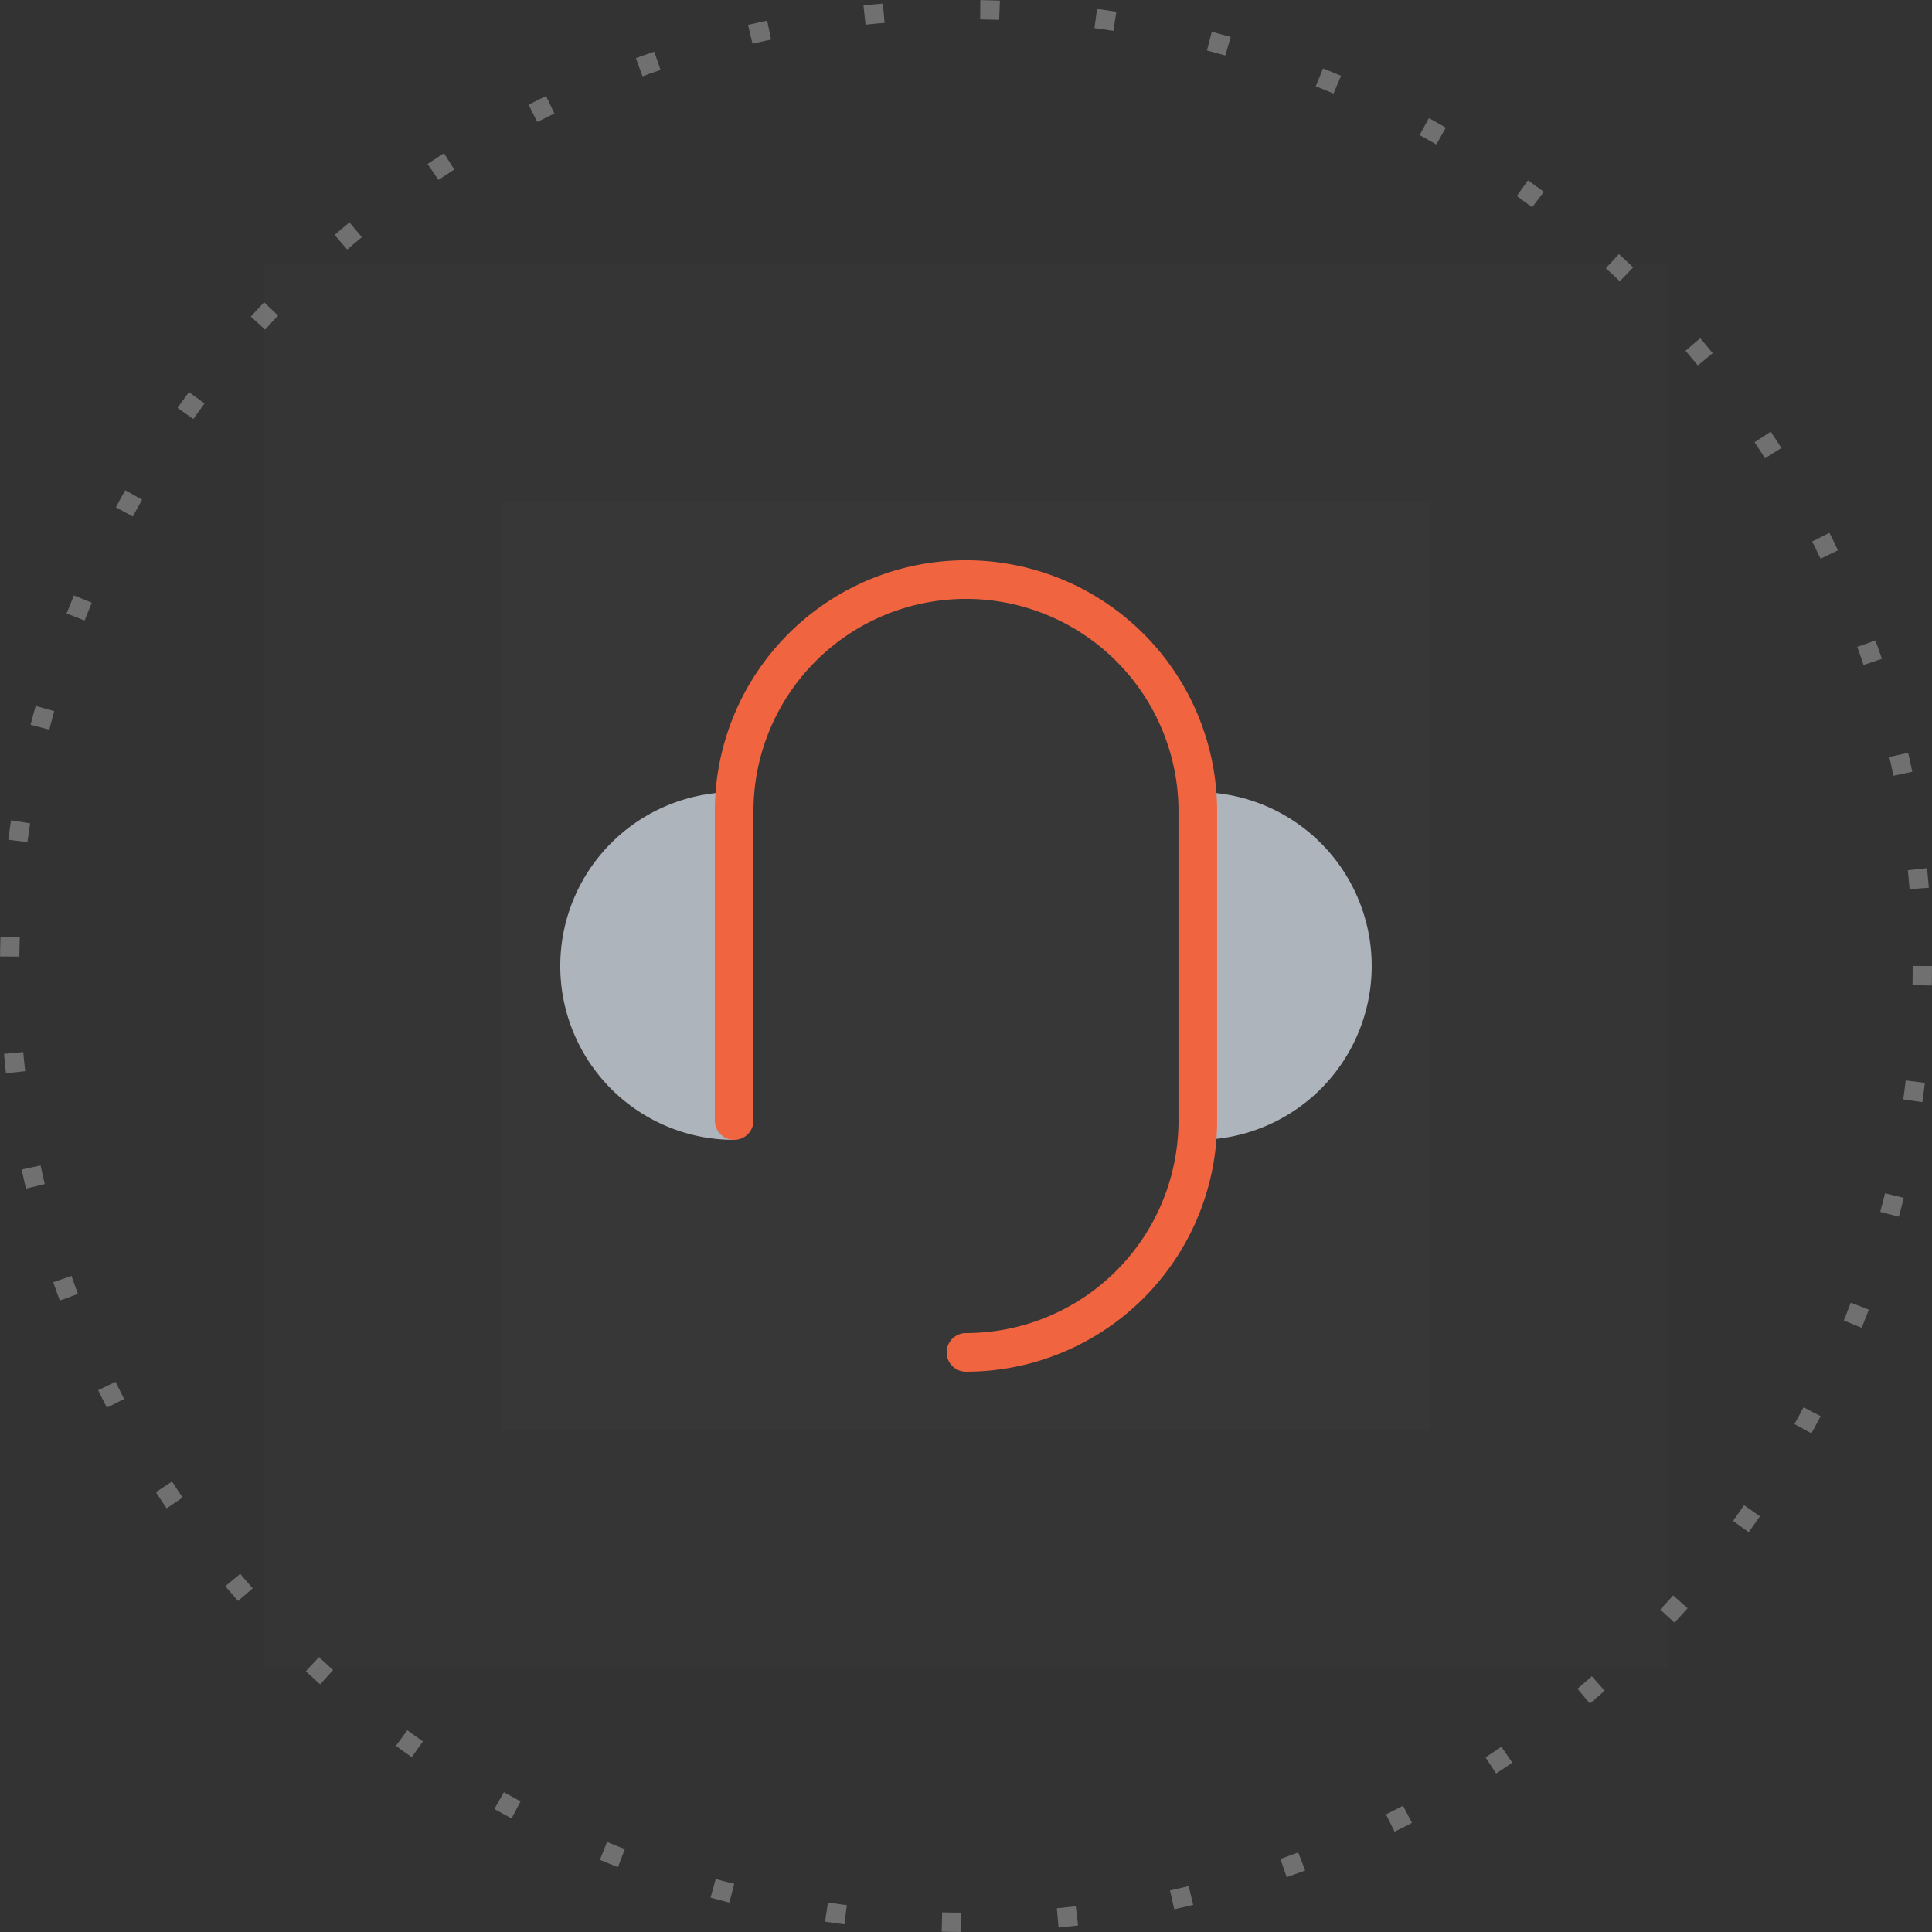 <svg xmlns="http://www.w3.org/2000/svg" width="100" height="100" viewBox="0 0 100 100">
    <rect x="0" y="0" width="100" height="100" fill="#333333" stroke="none"/>
    <g data-name="组 8295">
        <g data-name="组 8294">
            <g data-name="椭圆 499" style="stroke:#707070;stroke-dasharray:1 5;fill:none">
                <circle cx="50" cy="50" r="50" style="stroke:none"/>
                <circle cx="50" cy="50" r="49.5" style="fill:none"/>
            </g>
        </g>
        <g data-name="组 8525">
            <path data-name="矩形 9986" style="fill:rgba(255,255,255,.01)" d="M0 0h72.727v72.727H0z" transform="translate(13.636 13.636)"/>
            <g data-name="组 8663">
                <path data-name="矩形 10062" style="fill:rgba(255,255,255,.01)" d="M0 0h48v48H0z" transform="translate(25.999 25.999)"/>
                <path data-name="路径 16336" d="M36 32a8 8 0 0 0 0-16" style="fill:#aeb4bc" transform="translate(25.999 25.999)"/>
                <path data-name="路径 16337" d="M36 32a8 8 0 0 0 0-16" style="stroke-linejoin:round;stroke-width:2px;stroke:#aeb4bc;fill:none" transform="translate(25.999 25.999)"/>
                <path data-name="路径 16338" d="M12 16a8 8 0 0 0 0 16" style="fill:#aeb4bc" transform="translate(25.999 25.999)"/>
                <path data-name="路径 16339" d="M12 16a8 8 0 0 0 0 16" style="stroke-linejoin:round;stroke-width:2px;stroke:#aeb4bc;fill:none" transform="translate(25.999 25.999)"/>
                <path data-name="路径 16340" d="M12 32V16a12 12 0 0 1 24 0v16a12 12 0 0 1-12 12" style="stroke:#f06440;stroke-linecap:round;stroke-linejoin:round;stroke-width:2px;fill:none" transform="translate(25.999 25.999)"/>
            </g>
        </g>
    </g>
</svg>
